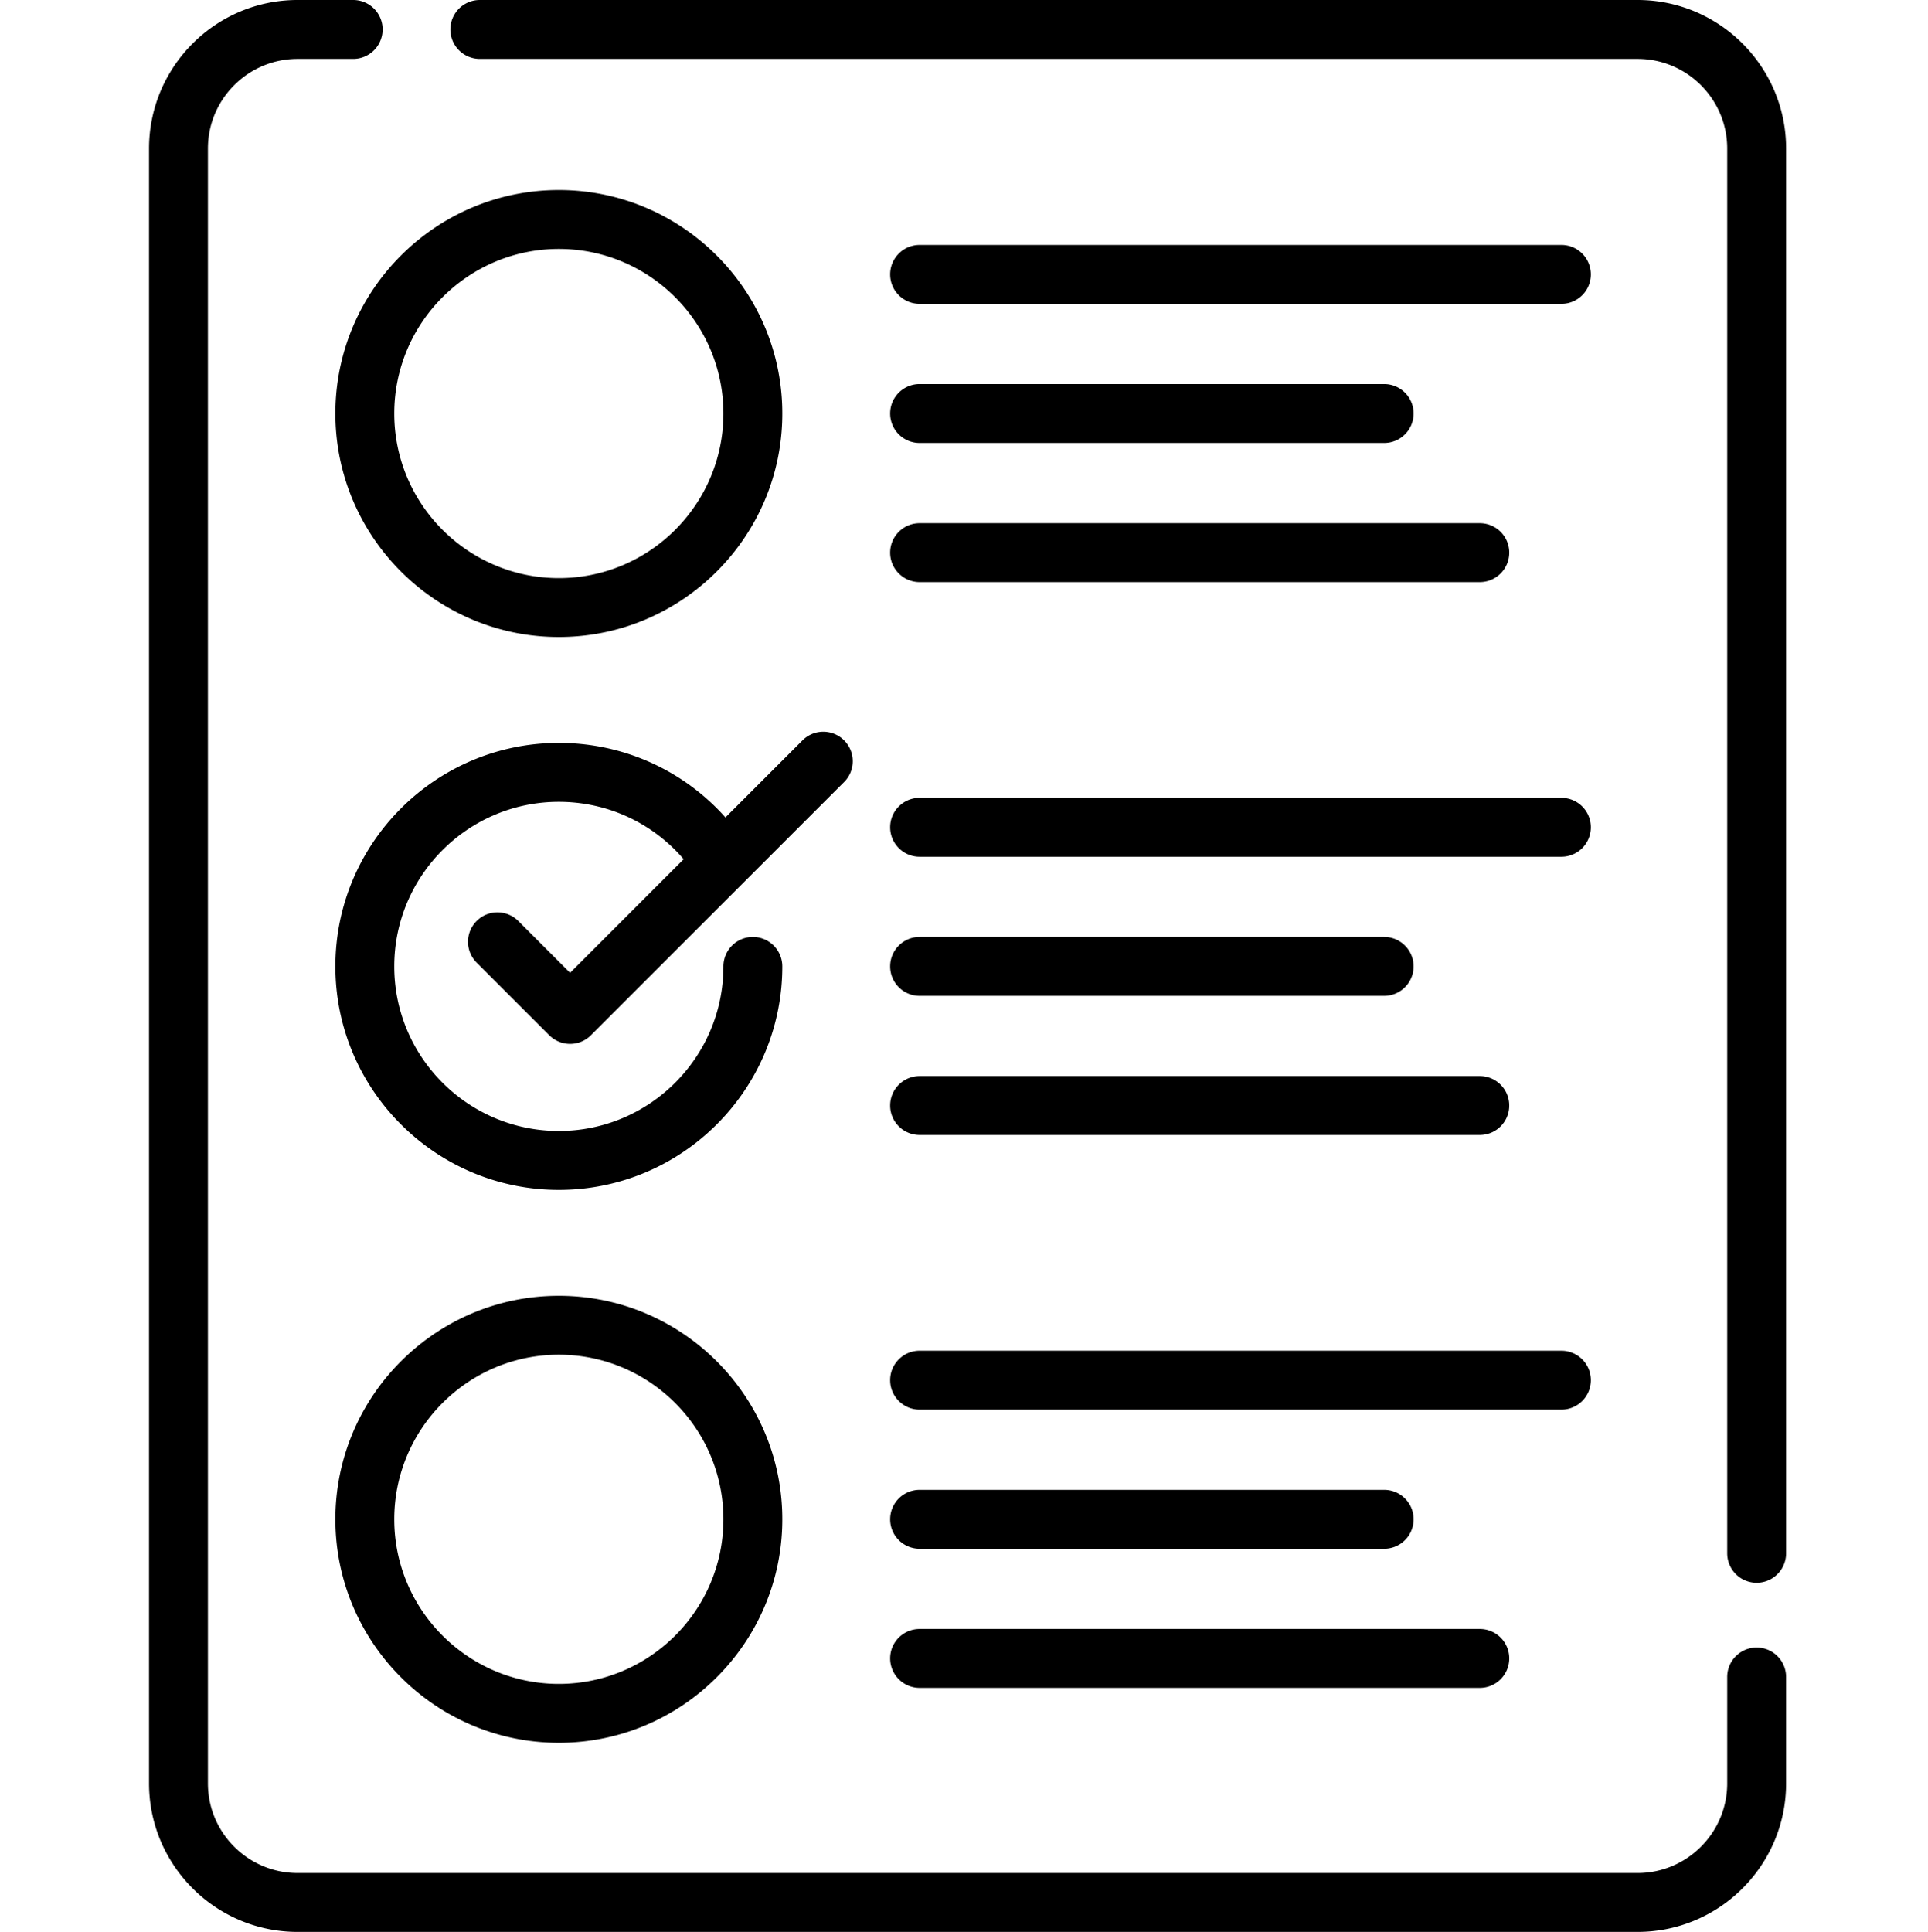 <svg viewBox="-39 0 511 512" xmlns="http://www.w3.org/2000/svg"><path d="M395.027 0H88.16a7.801 7.801 0 0 0-7.8 7.805 7.804 7.804 0 0 0 7.8 7.804h306.867c13.102 0 23.758 10.657 23.758 23.758V411.66a7.805 7.805 0 1 0 15.61 0V39.367C434.39 17.66 416.735 0 395.027 0zM426.59 436.633a7.802 7.802 0 0 0-7.805 7.805v28.199c0 13.097-10.656 23.758-23.758 23.758H39.863c-13.097 0-23.758-10.66-23.758-23.758V39.367c0-13.101 10.66-23.758 23.758-23.758h14.742a7.805 7.805 0 1 0 0-15.61H39.863C18.16.001.5 17.661.5 39.368v433.27C.5 494.34 18.16 512 39.863 512h355.164c21.707 0 39.364-17.66 39.364-39.363v-28.2a7.801 7.801 0 0 0-7.801-7.804zm0 0"/><path d="M109.113 50.363c-32.656 0-59.226 26.57-59.226 59.227 0 32.66 26.57 59.23 59.226 59.23 32.66 0 59.23-26.57 59.23-59.23 0-32.656-26.57-59.227-59.23-59.227zm0 102.848c-24.05 0-43.62-19.566-43.62-43.617 0-24.055 19.57-43.621 43.62-43.621s43.621 19.566 43.621 43.62c0 24.052-19.57 43.618-43.62 43.618zM204.727 80.527h170.109a7.805 7.805 0 1 0 0-15.61h-170.11a7.801 7.801 0 0 0-7.8 7.806 7.804 7.804 0 0 0 7.8 7.804zM204.727 117.395h123.132a7.802 7.802 0 0 0 7.805-7.805 7.805 7.805 0 0 0-7.805-7.805H204.727a7.804 7.804 0 0 0-7.801 7.805 7.801 7.801 0 0 0 7.8 7.805zM204.727 154.266h148.488c4.308 0 7.8-3.496 7.8-7.805a7.801 7.801 0 0 0-7.8-7.805H204.727a7.801 7.801 0 0 0-7.801 7.805 7.804 7.804 0 0 0 7.8 7.805zM204.727 227.055h170.109a7.805 7.805 0 1 0 0-15.61h-170.11a7.801 7.801 0 0 0-7.8 7.805 7.804 7.804 0 0 0 7.8 7.805zM204.727 263.922h123.132a7.802 7.802 0 0 0 7.805-7.805 7.805 7.805 0 0 0-7.805-7.805H204.727a7.804 7.804 0 0 0-7.801 7.805 7.801 7.801 0 0 0 7.8 7.805zM204.727 300.793h148.488c4.308 0 7.8-3.496 7.8-7.805a7.804 7.804 0 0 0-7.8-7.804H204.727a7.804 7.804 0 0 0-7.801 7.804 7.804 7.804 0 0 0 7.8 7.805zM109.113 343.418c-32.656 0-59.226 26.57-59.226 59.227 0 32.66 26.57 59.23 59.226 59.23 32.66 0 59.23-26.57 59.23-59.23 0-32.657-26.57-59.227-59.23-59.227zm0 102.848c-24.05 0-43.62-19.567-43.62-43.621 0-24.051 19.57-43.618 43.62-43.618s43.621 19.567 43.621 43.618c0 24.054-19.57 43.62-43.62 43.62zM204.727 373.582h170.109c4.309 0 7.805-3.496 7.805-7.805s-3.496-7.804-7.805-7.804h-170.11c-4.308 0-7.8 3.496-7.8 7.804s3.492 7.805 7.8 7.805zM204.727 410.45h123.132a7.802 7.802 0 0 0 7.805-7.805c0-4.31-3.492-7.801-7.805-7.801H204.727a7.8 7.8 0 0 0-7.801 7.8 7.801 7.801 0 0 0 7.8 7.805zM204.727 447.32h148.488c4.308 0 7.8-3.496 7.8-7.804a7.801 7.801 0 0 0-7.8-7.805H204.727a7.801 7.801 0 0 0-7.801 7.805 7.804 7.804 0 0 0 7.8 7.804zM98.363 244.082a7.804 7.804 0 1 0-11.04 11.035l19.251 19.25c1.528 1.524 3.524 2.285 5.52 2.285s3.996-.761 5.52-2.285l40.265-40.265c.039-.04.074-.079.113-.114l26.735-26.734a7.804 7.804 0 1 0-11.04-11.035l-20.414 20.418c-11.144-12.504-27.07-19.746-44.16-19.746-32.656 0-59.226 26.57-59.226 59.23 0 32.656 26.57 59.227 59.226 59.227 32.66 0 59.23-26.57 59.23-59.227a7.805 7.805 0 0 0-7.804-7.805 7.802 7.802 0 0 0-7.805 7.805c0 24.05-19.57 43.617-43.62 43.617s-43.622-19.566-43.622-43.617c0-24.055 19.57-43.621 43.621-43.621 12.883 0 24.856 5.598 33.086 15.207l-30.105 30.11zm0 0"/></svg>
